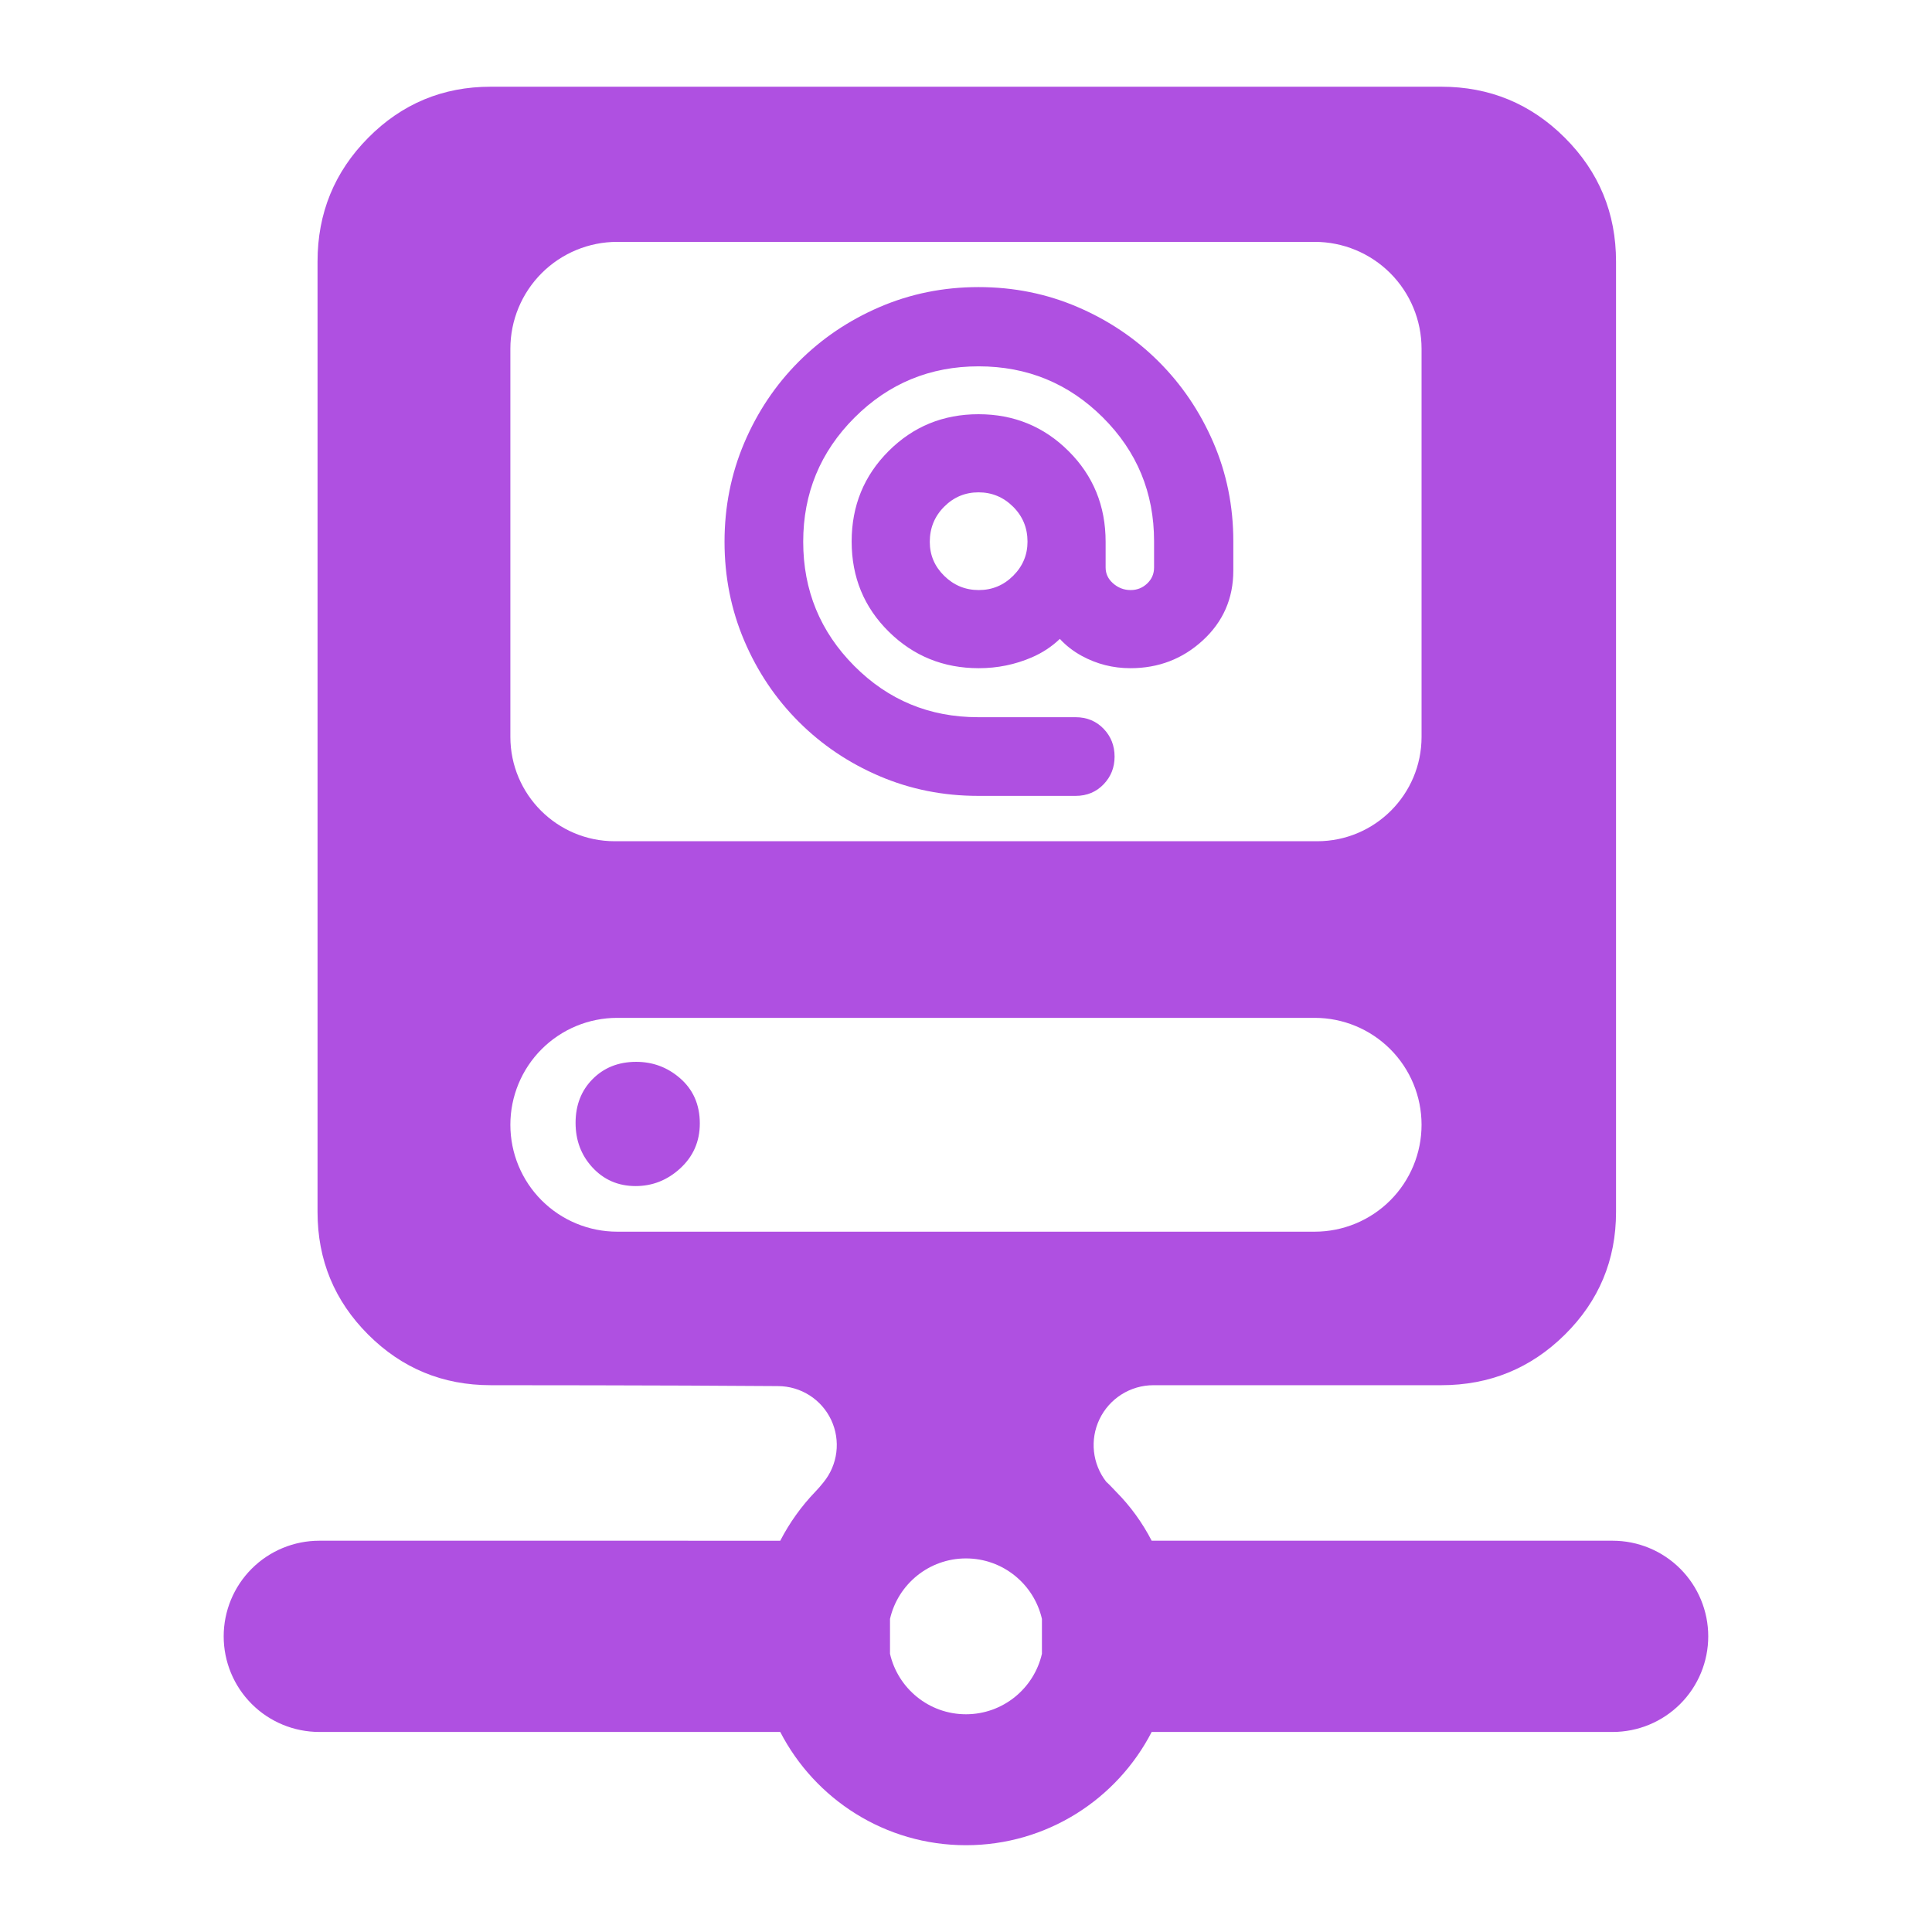 <svg clip-rule="evenodd" fill-rule="evenodd" stroke-linejoin="round" stroke-miterlimit="2" viewBox="0 0 250 250" xmlns="http://www.w3.org/2000/svg"><path fill="rgb(175, 80, 225)" d="m311.275 360.362c-5.617-.003-10.731 3.233-13.134 8.309-2.349 4.962-1.697 10.812 1.653 15.126.853.764 1.615 1.609 2.409 2.438 3.459 3.477 6.363 7.49 8.633 11.884h111.908c6.157 0 12.06 2.445 16.413 6.798 4.354 4.353 6.799 10.26 6.799 16.416 0 6.155-2.445 12.062-6.799 16.415-4.353 4.353-10.256 6.798-16.413 6.798l-111.906-.002c-8.427 16.327-25.464 27.498-45.089 27.498s-36.662-11.171-45.089-27.496h-111.906c-6.157 0-12.06-2.445-16.414-6.798-4.353-4.353-6.799-10.26-6.799-16.415 0-6.156 2.446-12.063 6.799-16.416 4.354-4.353 10.257-6.798 16.414-6.798l111.904.003c2.267-4.392 5.158-8.412 8.546-11.934.655-.683 1.272-1.392 1.852-2.122l.058-.071c3.526-4.271 4.27-10.195 1.909-15.206-2.361-5.01-7.402-8.208-12.942-8.208h-.039c-26.755-.219-69.673-.219-69.673-.219-11.643 0-21.561-4.1-29.754-12.29-8.19-8.193-12.289-18.11-12.289-29.753v-230.76c0-11.745 4.095-21.748 12.271-30.013 8.198-8.284 18.122-12.427 29.772-12.427h230.759c11.752 0 21.761 4.139 30.031 12.409s12.409 18.279 12.409 30.031v230.76c0 11.649-4.142 21.573-12.427 29.771-8.265 8.176-18.268 12.272-30.013 12.272zm-63.968 56.734v8.472c1.926 8.405 9.456 14.683 18.442 14.683 8.985 0 16.516-6.278 18.442-14.683v-8.472c-1.926-8.405-9.457-14.682-18.442-14.682-8.986 0-16.516 6.277-18.442 14.682zm-92.166-119.947c0 6.88 2.733 13.479 7.598 18.344 4.866 4.865 11.464 7.598 18.345 7.598h169.329c6.881 0 13.479-2.733 18.345-7.598 4.865-4.865 7.598-11.464 7.598-18.344v-.027c0-6.881-2.733-13.479-7.598-18.344-4.866-4.866-11.464-7.599-18.345-7.599h-169.329c-6.881 0-13.479 2.733-18.345 7.599-4.865 4.865-7.598 11.463-7.598 18.344zm30.405 14.869c-4.26 0-7.771-1.55-10.552-4.601-2.645-2.899-4.022-6.468-4.022-10.75 0-4.392 1.444-7.91 4.141-10.626 2.712-2.731 6.213-4.185 10.571-4.185 4.014 0 7.536 1.303 10.569 3.905 3.199 2.742 4.881 6.401 4.881 11.049 0 4.412-1.624 8.076-4.851 10.999-3.117 2.823-6.702 4.209-10.737 4.209zm190.81-109.069v-94.22c0-6.88-2.733-13.479-7.598-18.344-4.866-4.865-11.464-7.599-18.345-7.599h-169.329c-6.881 0-13.479 2.734-18.345 7.599-4.865 4.865-7.598 11.464-7.598 18.344v94.22c0 14.001 11.35 25.351 25.351 25.351h170.514c14 0 25.35-11.35 25.35-25.351zm-107.665 14.338c-8.496 0-16.479-1.605-23.952-4.802-7.459-3.191-13.992-7.594-19.6-13.202-5.61-5.61-10.013-12.157-13.205-19.648-3.195-7.498-4.799-15.508-4.799-24.034 0-8.524 1.604-16.537 4.799-24.04 3.191-7.493 7.585-14.044 13.178-19.657 5.592-5.612 12.132-10.038 19.624-13.271 7.51-3.24 15.533-4.867 24.072-4.867 8.537 0 16.563 1.622 24.081 4.855 7.502 3.225 14.051 7.64 19.654 13.237 5.603 5.598 10.022 12.128 13.251 19.597 3.237 7.489 4.862 15.489 4.862 24.003v7.138c0 6.786-2.494 12.452-7.473 17.001-4.868 4.45-10.7 6.691-17.51 6.691-4.237 0-8.177-1.002-11.822-2.995-2.046-1.119-3.817-2.492-5.312-4.118-1.964 1.882-4.227 3.375-6.787 4.48-4.054 1.752-8.347 2.633-12.883 2.633-8.597 0-15.882-2.967-21.864-8.874-5.993-5.916-9.007-13.206-9.007-21.885 0-8.667 2.996-15.975 8.957-21.938 5.963-5.967 13.24-8.962 21.84-8.962 8.594 0 15.88 2.992 21.866 8.956 5.985 5.963 8.995 13.295 8.995 22.009v6.245c0 1.489.586 2.741 1.721 3.772 1.248 1.135 2.7 1.71 4.361 1.71 1.569 0 2.918-.543 4.047-1.631 1.089-1.05 1.633-2.334 1.633-3.851v-6.381c0-11.781-4.147-21.802-12.447-30.061-8.306-8.265-18.355-12.393-30.144-12.393-11.786 0-21.832 4.15-30.136 12.454s-12.454 18.35-12.454 30.136c0 11.789 4.128 21.838 12.393 30.144 8.259 8.3 18.28 12.447 30.061 12.447h23.658c2.808 0 5.075.983 6.846 2.839 1.734 1.815 2.637 4.051 2.637 6.735 0 2.637-.894 4.858-2.635 6.684-1.771 1.86-4.039 2.844-6.848 2.844zm.169-49.966c3.254 0 6.039-1.159 8.355-3.471 2.311-2.305 3.475-5.063 3.475-8.28 0-3.334-1.162-6.165-3.501-8.487-2.337-2.321-5.133-3.488-8.394-3.488-3.251 0-6.032 1.169-8.346 3.496-2.328 2.339-3.485 5.184-3.485 8.528 0 3.207 1.17 5.951 3.491 8.239 2.339 2.306 5.14 3.463 8.405 3.463z" transform="matrix(.533 0 0 .533 -16.649 -12.828)"/></svg>